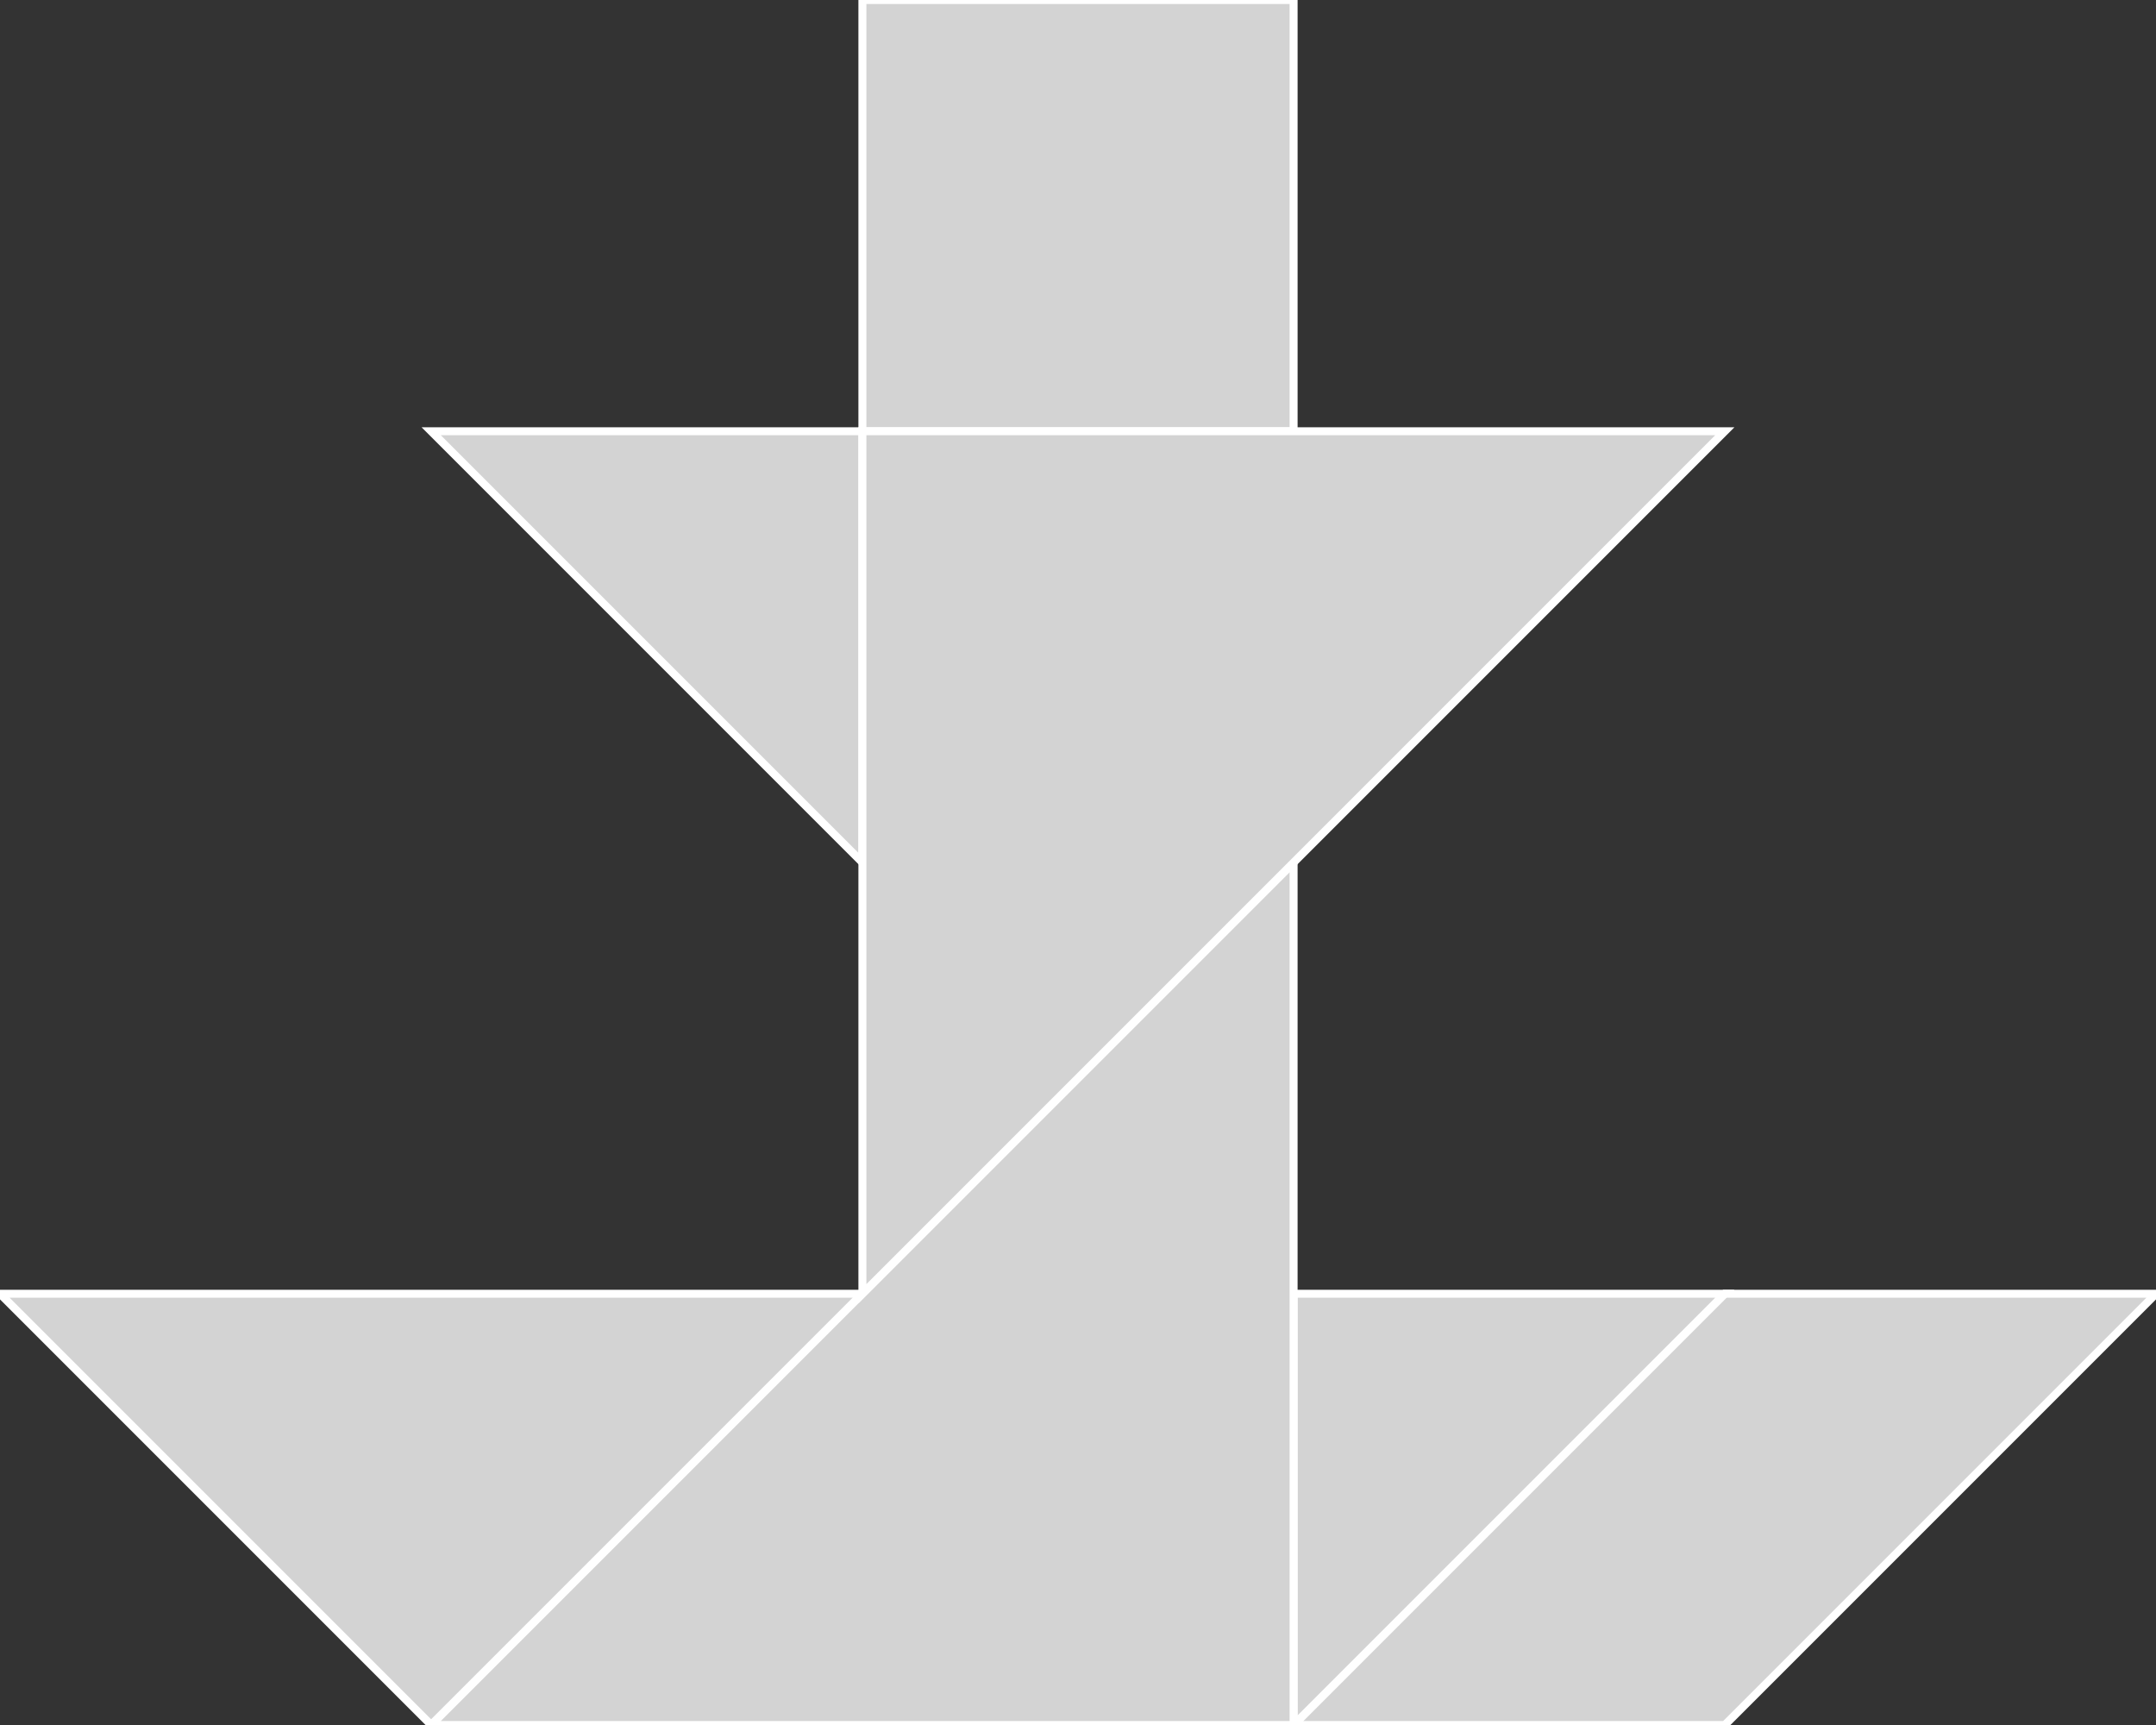 <?xml version="1.0" encoding="utf-8"?>
<svg baseProfile="full" height="100%" version="1.1" viewBox="0 0 270.0 216.0" width="100%" xmlns="http://www.w3.org/2000/svg" xmlns:ev="http://www.w3.org/2001/xml-events" xmlns:xlink="http://www.w3.org/1999/xlink"><rect x="0" y="0" width="270.0" height="216.0" fill="#333333" stroke="none"/><defs/><polygon fill="lightgray" id="1" points="108.0,54.0 162.0,54.0 162.0,0.0 108.0,0.0" stroke="white" strokewidth="1"/><polygon fill="lightgray" id="2" points="162.0,216.0 216.0,162.0 270.0,162.0 216.0,216.0" stroke="white" strokewidth="1"/><polygon fill="lightgray" id="3" points="162.0,216.0 216.0,162.0 162.0,162.0" stroke="white" strokewidth="1"/><polygon fill="lightgray" id="4" points="108.0,108.0 54.0,54.0 108.0,54.0" stroke="white" strokewidth="1"/><polygon fill="lightgray" id="5" points="54.0,216.0 0.0,162.0 108.0,162.0" stroke="white" strokewidth="1"/><polygon fill="lightgray" id="6" points="54.0,216.0 162.0,216.0 162.0,108.0" stroke="white" strokewidth="1"/><polygon fill="lightgray" id="7" points="108.0,162.0 216.0,54.0 108.0,54.0" stroke="white" strokewidth="1"/></svg>